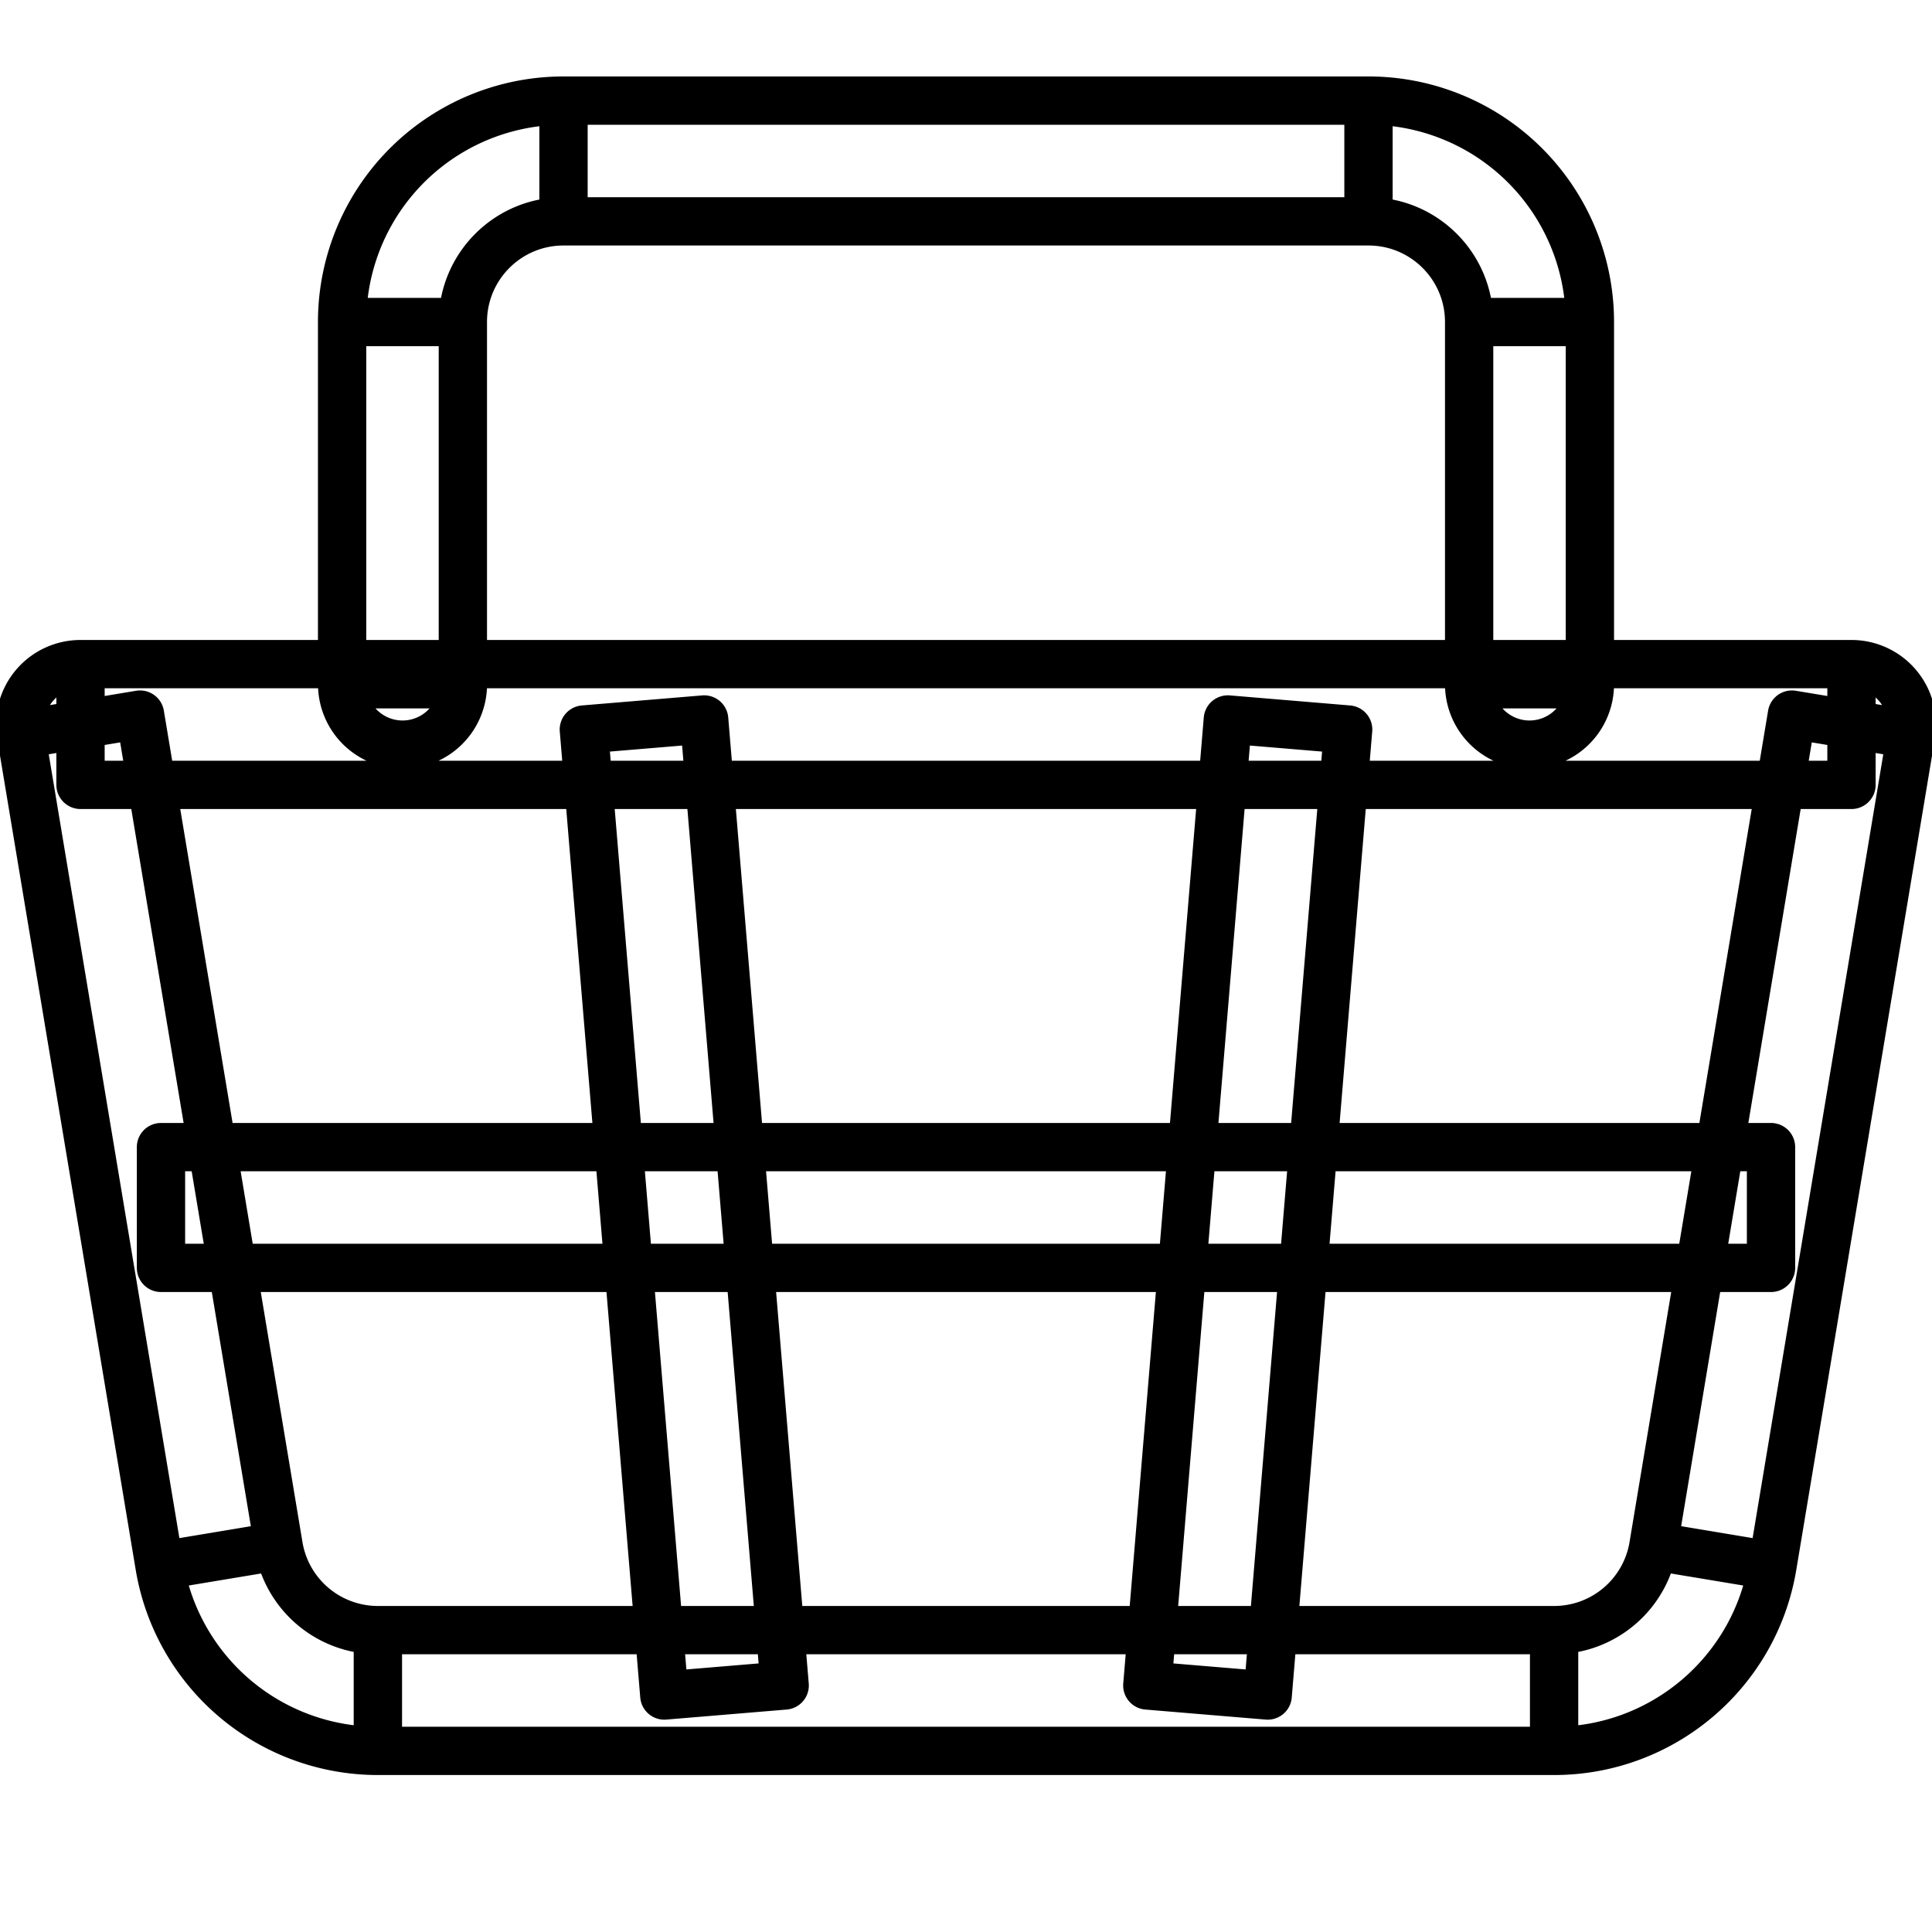 <svg xmlns="http://www.w3.org/2000/svg" viewBox="0 0 40 40" stroke-linejoin="round" stroke-linecap="round" stroke="currentColor" fill="none"><path d="M1.667 15v-1.25a1.25 1.25 0 0 0-1.233 1.456L1.667 15Zm2.869 17.215 1.233-.206-1.233.206Zm30.928 0 1.233.205-1.233-.205ZM38.334 15l1.232.206a1.25 1.25 0 0 0-1.233-1.456V15Zm-31.25-.833a1.25 1.25 0 1 0 2.5 0h-2.5Zm23.333 0a1.25 1.25 0 0 0 2.5 0h-2.5ZM.434 15.206 3.303 32.42l2.466-.41-2.87-17.215-2.465.41Zm7.39 21.044h24.352v-2.5H7.824v2.5Zm28.873-3.83 2.87-17.215-2.467-.41-2.869 17.214 2.466.411Zm1.636-18.67H1.667v2.5h36.666v-2.5Zm-6.157 22.5c2.24 0 4.153-1.62 4.521-3.83l-2.466-.41a2.083 2.083 0 0 1-2.055 1.74v2.5ZM3.303 32.42a4.583 4.583 0 0 0 4.52 3.83v-2.5a2.083 2.083 0 0 1-2.054-1.74l-2.466.41Zm.03-6.17h33.334v-2.5H3.333v2.5Zm6.25-12.083v-7.5h-2.5v7.5h2.5Zm2.084-9.584h16.666v-2.5H11.667v2.5Zm18.75 2.084v7.5h2.5v-7.5h-2.5Zm-2.084-2.084c1.151 0 2.084.933 2.084 2.084h2.5a4.583 4.583 0 0 0-4.584-4.584v2.5ZM9.583 6.667c0-1.151.933-2.084 2.084-2.084v-2.5a4.583 4.583 0 0 0-4.584 4.584h2.5Zm2.505 8.437 1.666 20 2.492-.208-1.667-20-2.491.208Zm13.333-.208-1.667 20 2.492.208 1.666-20-2.49-.208Z"/></svg>